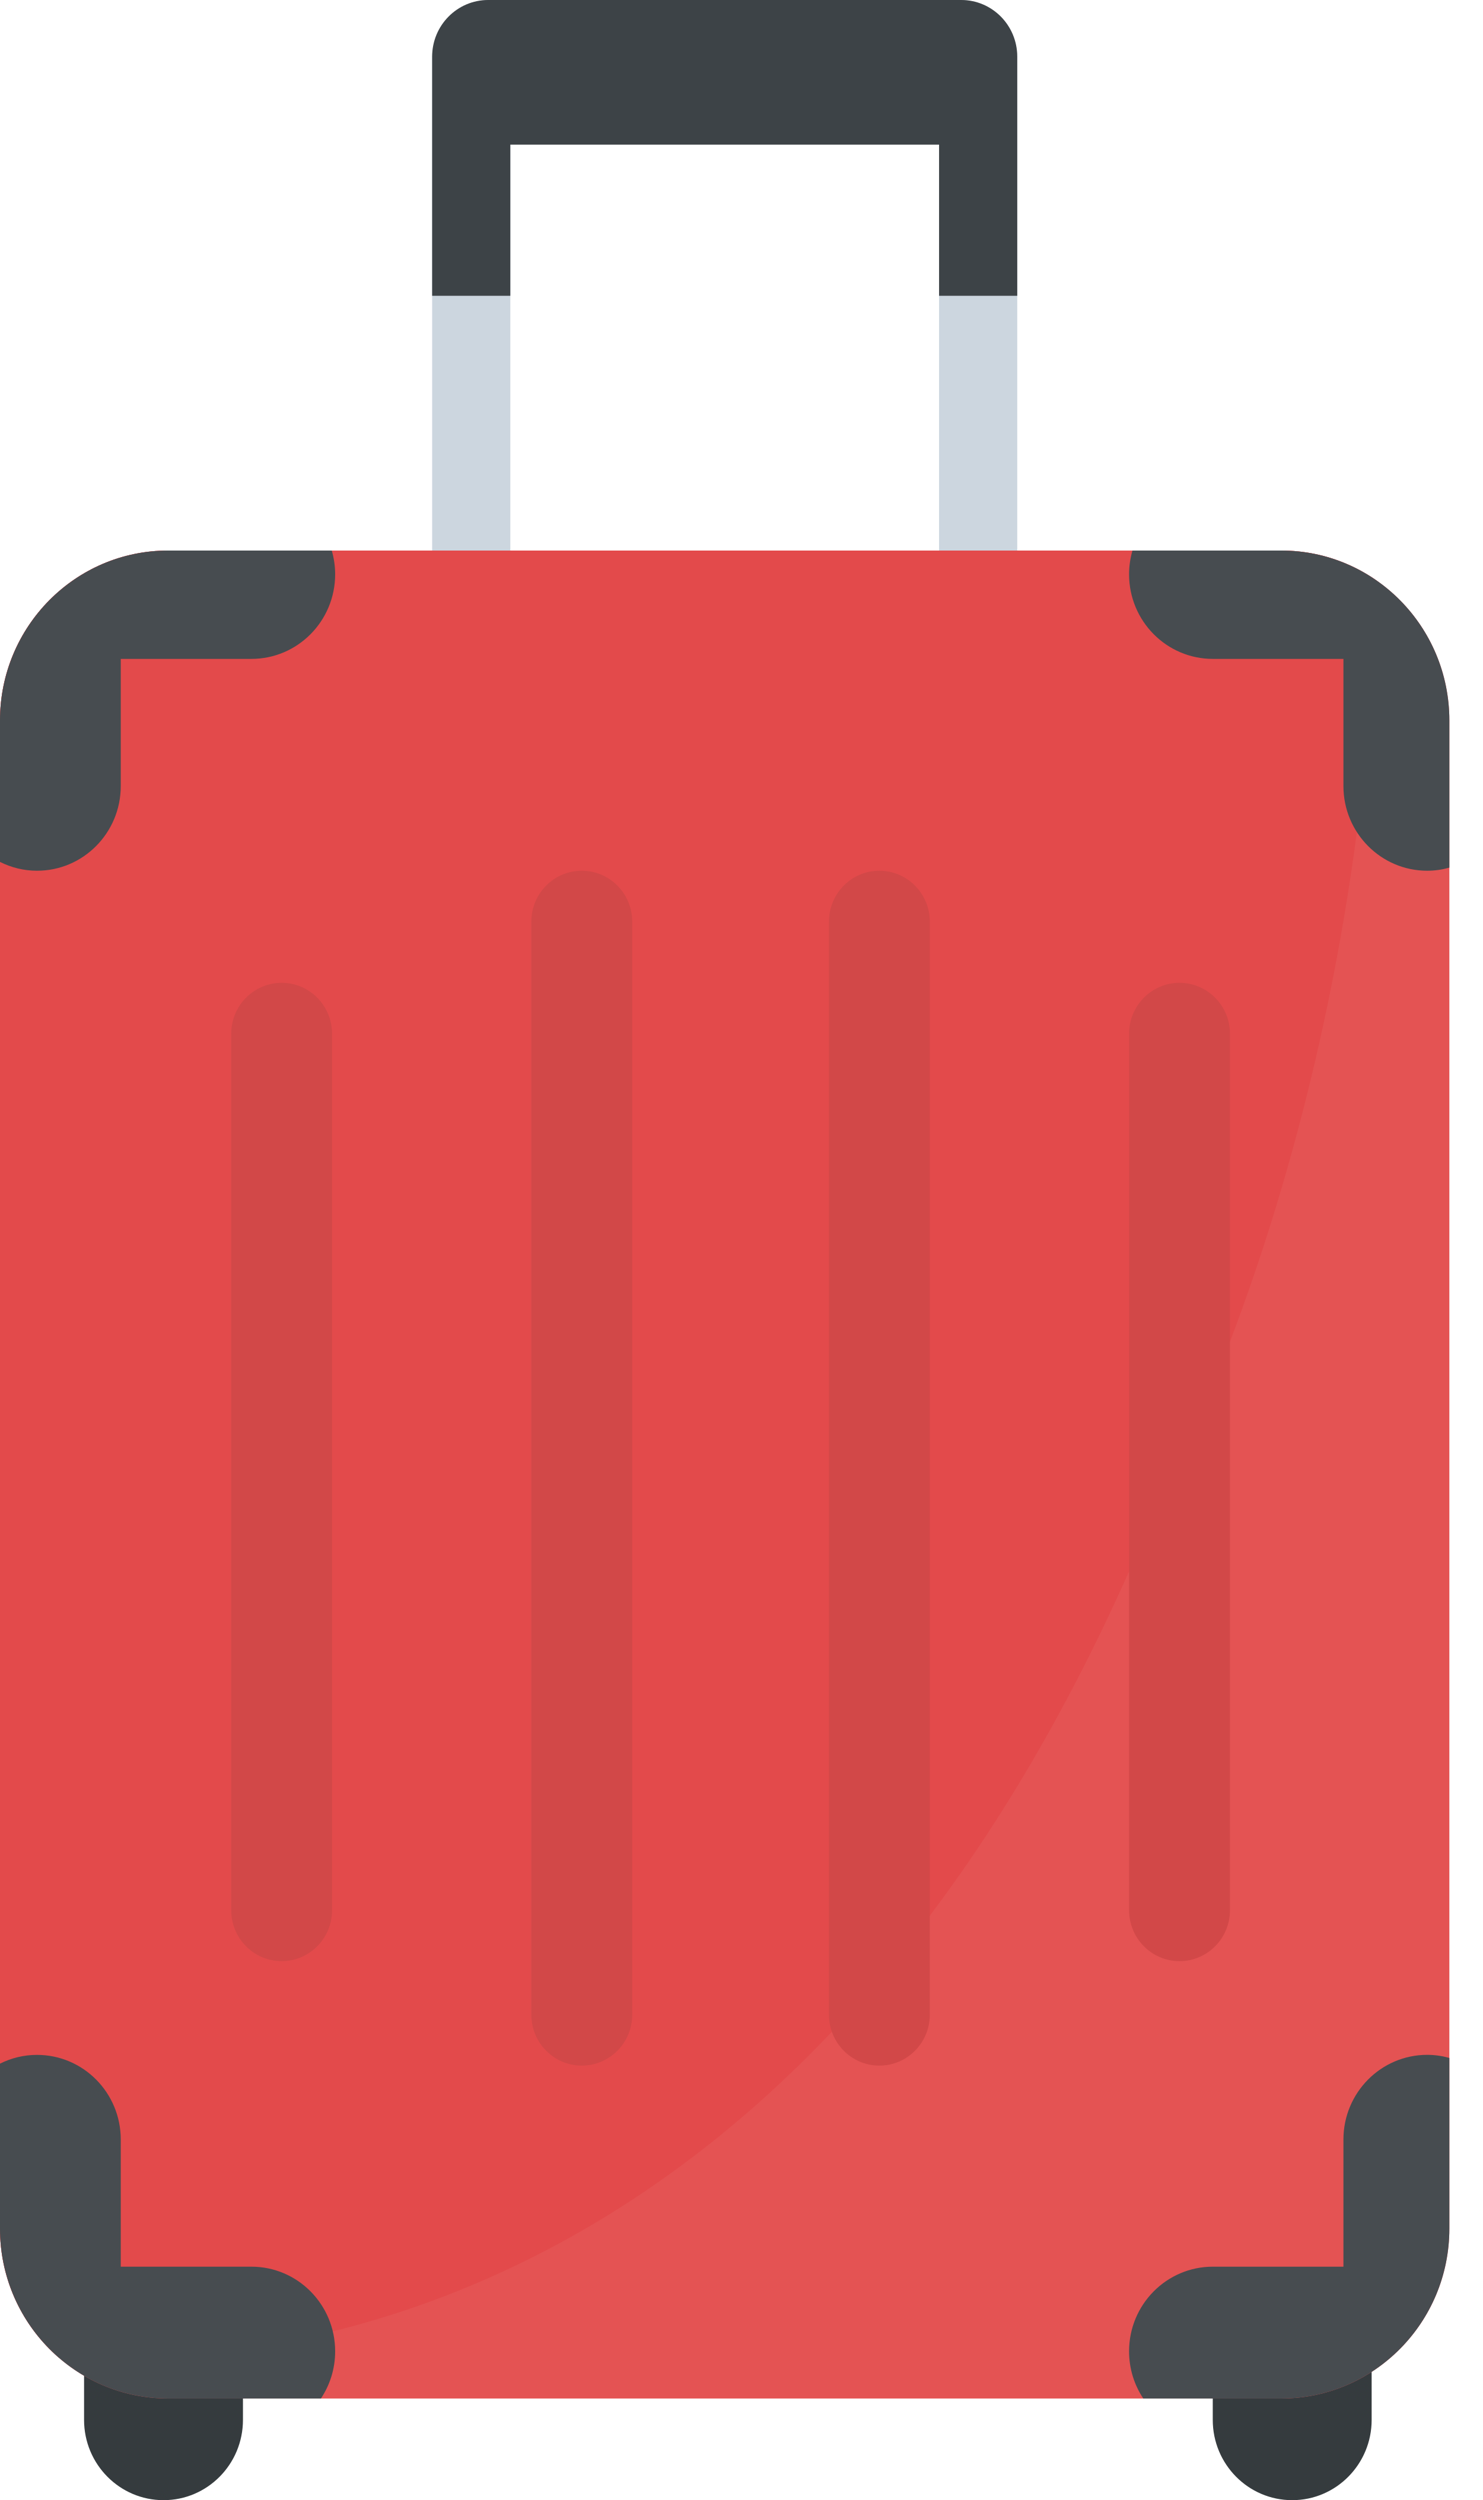 <svg width="35" height="59" viewBox="0 0 35 59" fill="none" xmlns="http://www.w3.org/2000/svg">
<path d="M3.859 59C2.824 59 1.984 58.152 1.984 57.106V55.87C1.984 54.824 2.824 53.976 3.859 53.976C4.895 53.976 5.734 54.824 5.734 55.87V57.106C5.734 58.152 4.895 59 3.859 59Z" fill="#353B3E"/>
<path d="M30.497 59C29.461 59 28.622 58.152 28.622 57.106V55.87C28.622 54.824 29.461 53.976 30.497 53.976C31.532 53.976 32.372 54.824 32.372 55.87V57.106C32.372 58.152 31.532 59 30.497 59Z" fill="#353B3E"/>
<path d="M12.044 16.7H10.199V1.376C10.199 0.616 10.809 0 11.561 0H12.044V16.7Z" fill="#CCD6DF"/>
<path d="M24.008 16.7H22.163V0H22.646C23.398 0 24.008 0.616 24.008 1.376V16.7Z" fill="#CCD6DF"/>
<path d="M22.686 0H22.646H22.163H12.044H11.561H11.521C10.791 0 10.199 0.598 10.199 1.336V1.376V2.077V6.98H12.044V3.413H22.163V6.98H24.008V2.077V1.376V1.336C24.008 0.598 23.416 0 22.686 0Z" fill="#3D4347"/>
<path d="M30.238 56.601H3.968C1.777 56.601 0 54.806 0 52.593V17.001C0 14.787 1.777 12.992 3.968 12.992H30.238C32.43 12.992 34.206 14.787 34.206 17.001V52.593C34.206 54.806 32.43 56.601 30.238 56.601Z" fill="#E45353"/>
<path d="M30.238 12.992H3.968C1.777 12.992 0 14.787 0 17.001V52.593C0 53.811 0.539 54.901 1.388 55.636C6.366 55.935 19.466 54.733 27.302 35.548C27.302 35.548 32.154 26.879 32.489 13.701C31.85 13.254 31.074 12.992 30.238 12.992Z" fill="#E34A4B"/>
<path d="M6.647 46.28C5.99 46.28 5.457 45.742 5.457 45.078V24.395C5.457 23.732 5.99 23.193 6.647 23.193C7.304 23.193 7.837 23.732 7.837 24.395V45.078C7.837 45.742 7.304 46.28 6.647 46.28Z" fill="#D24848"/>
<path d="M27.837 46.28C27.18 46.28 26.647 45.742 26.647 45.078V24.395C26.647 23.732 27.18 23.193 27.837 23.193C28.495 23.193 29.028 23.732 29.028 24.395V45.078C29.028 45.742 28.495 46.28 27.837 46.28Z" fill="#D24848"/>
<path d="M13.73 48.745C13.073 48.745 12.54 48.207 12.54 47.543V21.75C12.54 21.086 13.073 20.548 13.73 20.548C14.388 20.548 14.921 21.086 14.921 21.75V47.543C14.921 48.207 14.388 48.745 13.73 48.745Z" fill="#D24848"/>
<path d="M20.754 48.745C20.096 48.745 19.564 48.207 19.564 47.543V21.75C19.564 21.086 20.096 20.548 20.754 20.548C21.411 20.548 21.944 21.086 21.944 21.75V47.543C21.944 48.207 21.411 48.745 20.754 48.745Z" fill="#D24848"/>
<path d="M5.933 53.49H2.85V50.489C2.85 49.386 1.965 48.492 0.873 48.492C0.559 48.492 0.263 48.567 0 48.699V52.593C0 54.807 1.777 56.601 3.968 56.601H7.574C7.786 56.283 7.91 55.9 7.91 55.488C7.91 54.384 7.025 53.49 5.933 53.49Z" fill="#474C50"/>
<path d="M31.706 50.489V53.49H28.625C27.532 53.49 26.647 54.384 26.647 55.487C26.647 55.9 26.771 56.283 26.983 56.601H30.238C32.43 56.601 34.206 54.806 34.206 52.593V48.564C34.04 48.518 33.865 48.491 33.684 48.491C32.592 48.491 31.706 49.386 31.706 50.489Z" fill="#474C50"/>
<path d="M2.85 18.55V15.549H5.933C7.025 15.549 7.91 14.655 7.91 13.552C7.91 13.357 7.881 13.17 7.83 12.992H3.968C1.777 12.992 0 14.787 0 17.001V20.34C0.264 20.472 0.559 20.548 0.873 20.548C1.965 20.548 2.85 19.653 2.85 18.55Z" fill="#474C50"/>
<path d="M28.624 15.549H31.706V18.55C31.706 19.654 32.592 20.548 33.684 20.548C33.865 20.548 34.04 20.521 34.206 20.475V17.001C34.206 14.787 32.43 12.992 30.238 12.992H26.727C26.676 13.17 26.647 13.357 26.647 13.552C26.647 14.655 27.532 15.549 28.624 15.549Z" fill="#474C50"/>
</svg>
